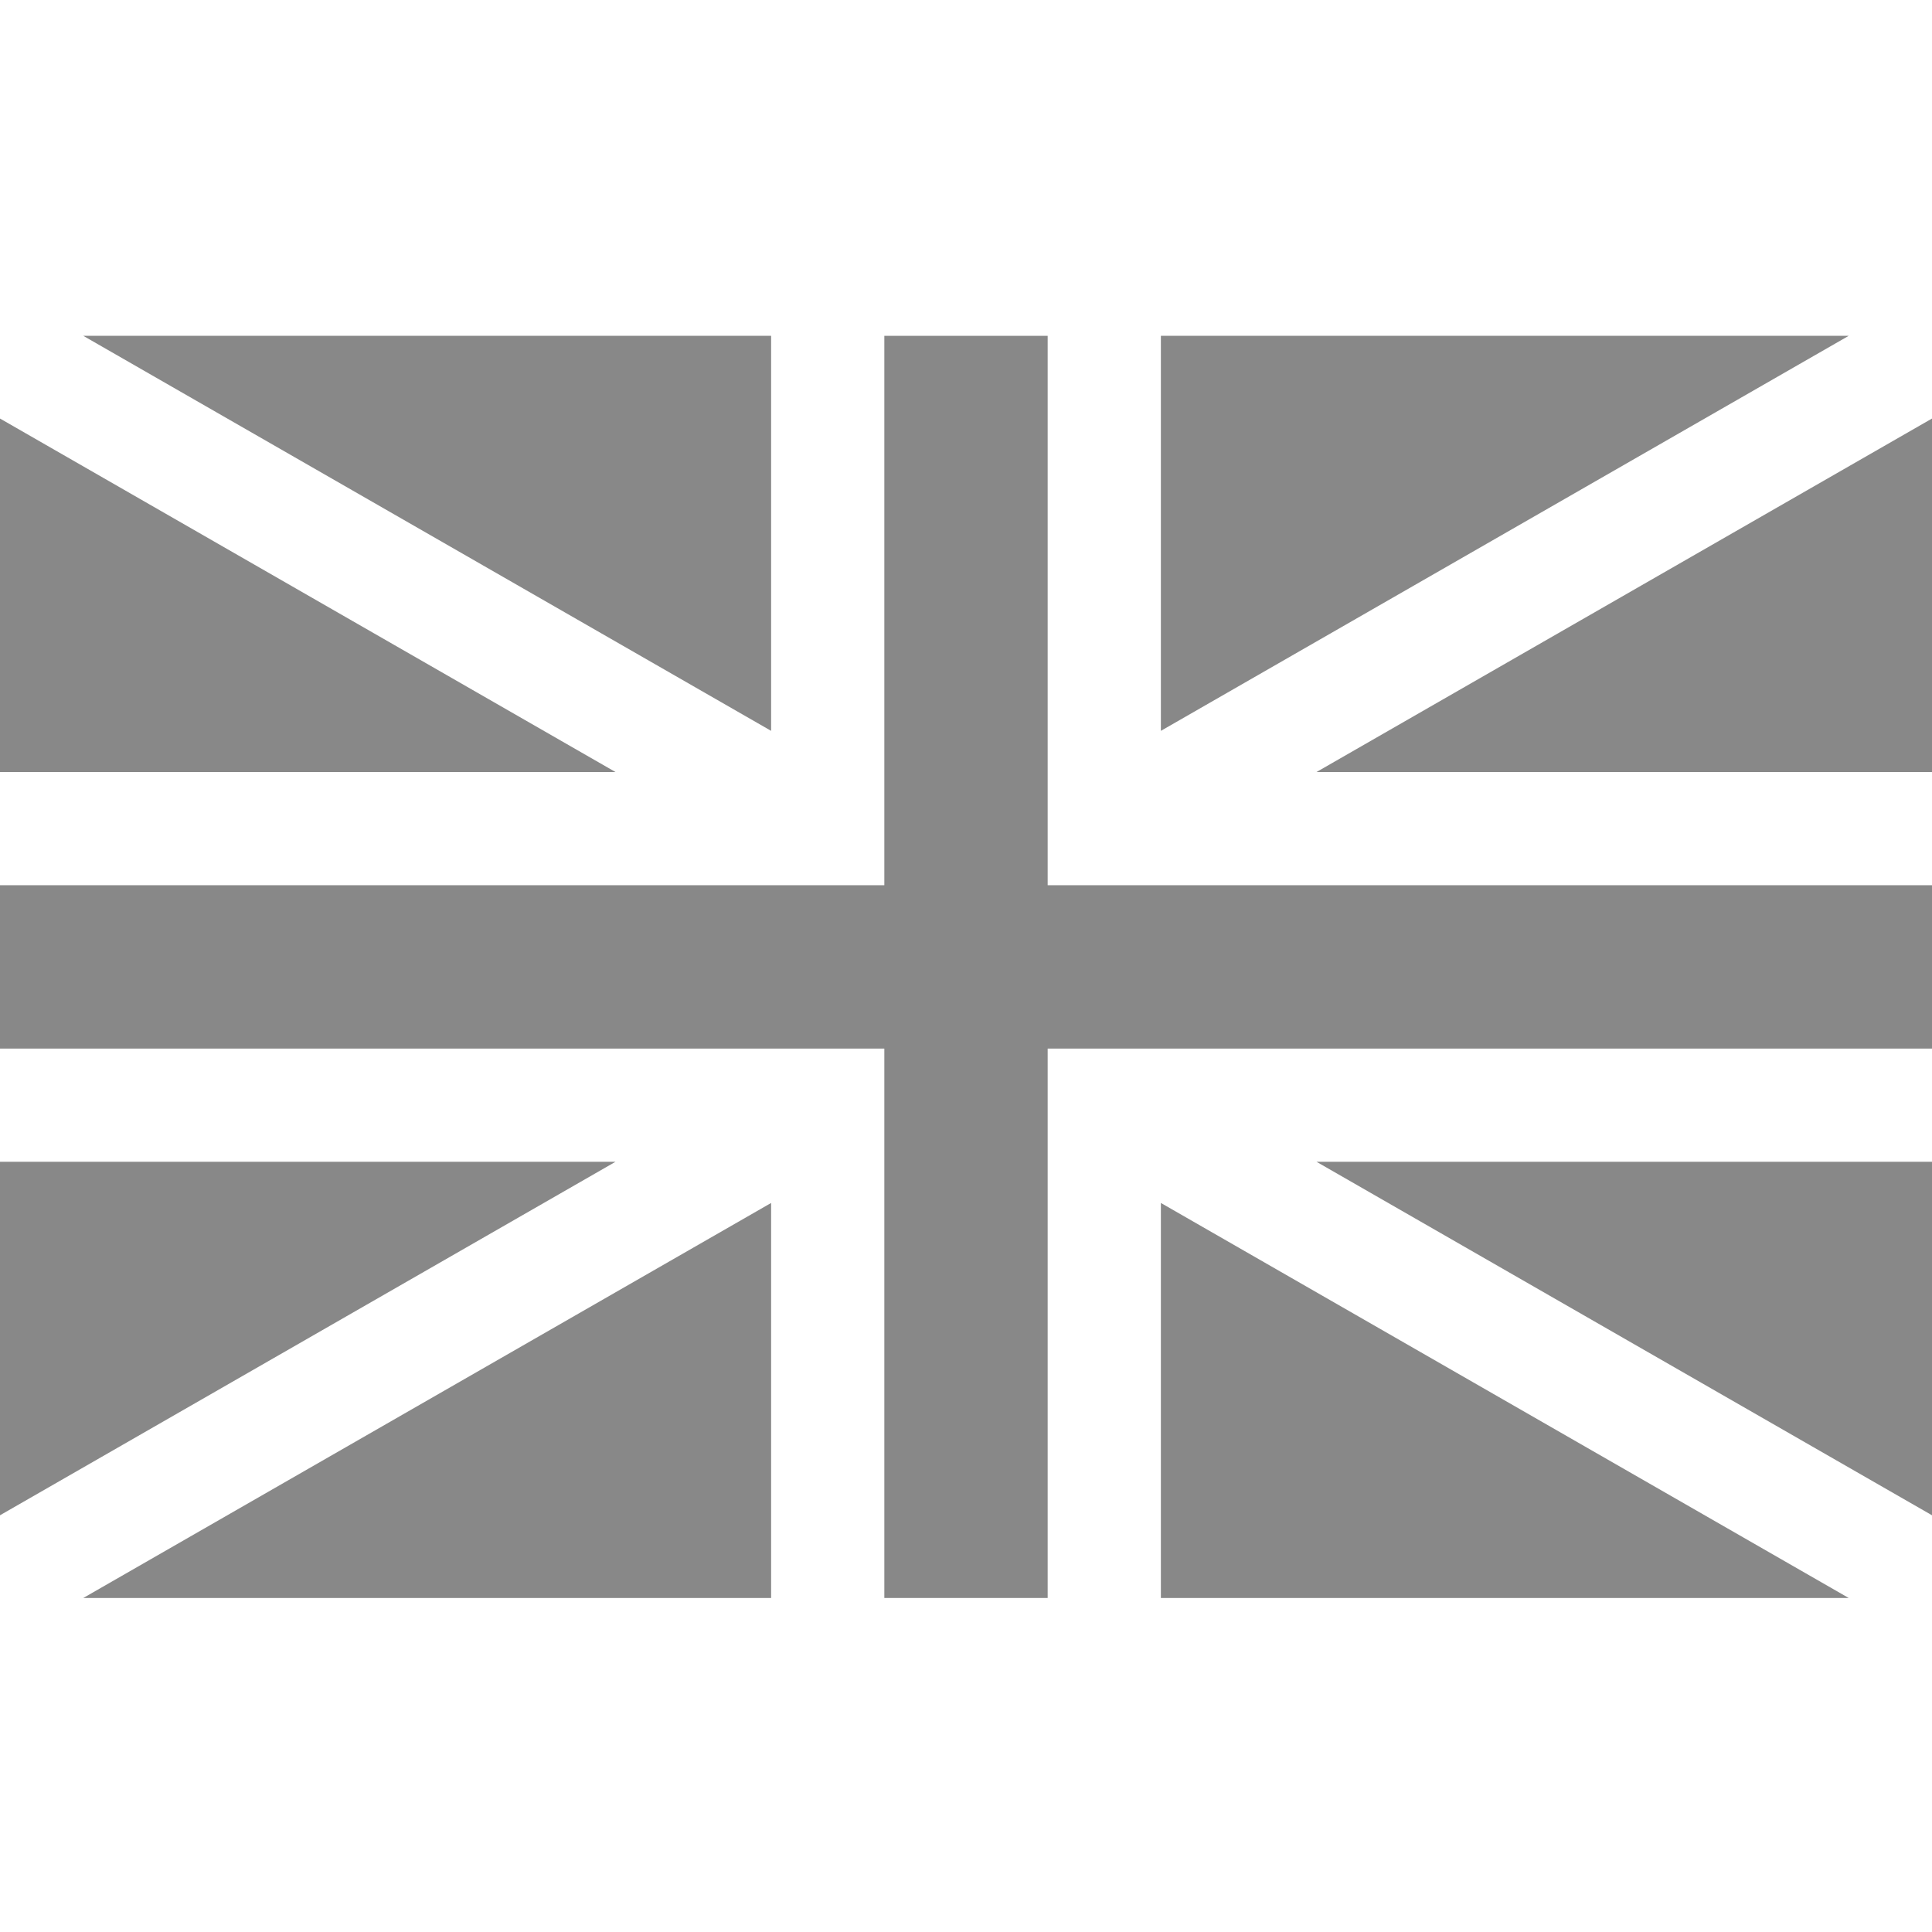 <svg width="63" height="63" viewBox="0 0 63 63" fill="none" xmlns="http://www.w3.org/2000/svg">
<g clip-path="url(#clip0_1860_1956)">
<path d="M25.145 23.832V10.951H2.716L25.145 23.832Z" fill="#888888"/>
<path d="M20.071 25.175L0 13.648V25.175H20.071Z" fill="#888888"/>
<path d="M34.163 28.866V10.951H28.837V28.866H0V34.193H28.837V52.108H34.163V34.193H63V28.866H34.163Z" fill="#888888"/>
<path d="M42.929 37.884L63 49.411V37.884H42.929Z" fill="#888888"/>
<path d="M37.855 39.227V52.108H60.284L37.855 39.227Z" fill="#888888"/>
<path d="M37.855 10.951V23.832L60.284 10.951H37.855Z" fill="#888888"/>
<path d="M42.929 25.175H63V13.648L42.929 25.175Z" fill="#888888"/>
<path d="M25.145 39.227L2.716 52.108H25.145V39.227Z" fill="#888888"/>
<path d="M0 37.884V49.411L20.071 37.884H0Z" fill="#888888"/>
</g>
<defs>
<clipPath id="clip0_1860_1956">
<rect width="63" height="63" fill="white"/>
</clipPath>
</defs>
</svg>
